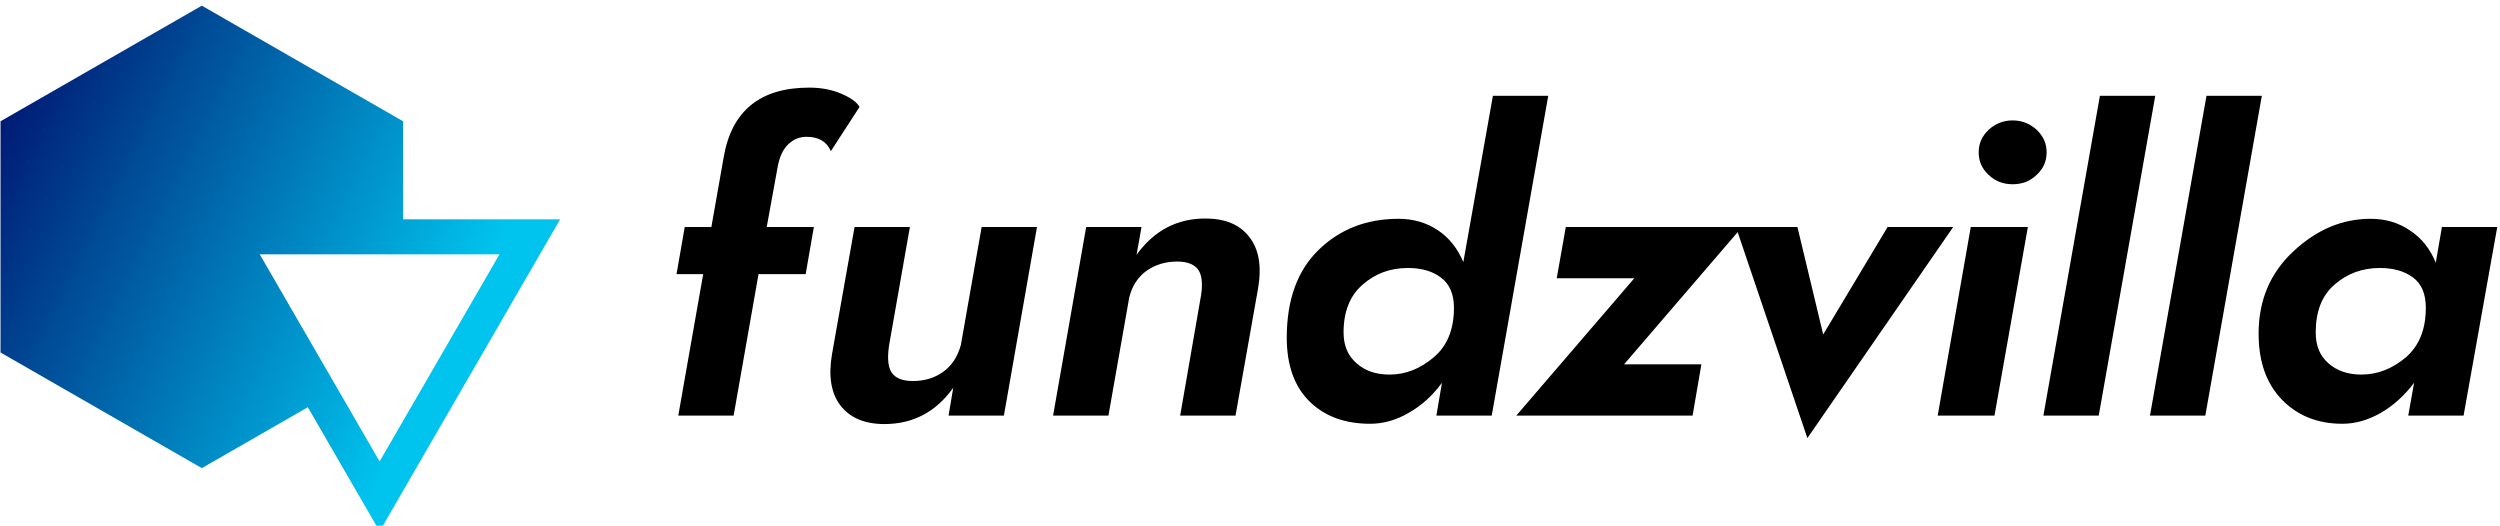 <svg data-v-423bf9ae="" xmlns="http://www.w3.org/2000/svg" viewBox="0 0 428 90" class="iconLeft"><!----><!----><!----><g data-v-423bf9ae="" id="629111ce-66dd-4e2b-ad13-fbe08d4ca443" fill="#000000" transform="matrix(5.013,0,0,5.013,110.508,7.982)"><path d="M6.33 3.57L7.31 2.06C7.22 1.90 7.02 1.75 6.69 1.61C6.37 1.47 6.00 1.40 5.59 1.40C3.92 1.40 2.94 2.19 2.67 3.78L2.25 6.16L1.34 6.16L1.06 7.77L1.97 7.77L1.12 12.60L3.01 12.60L3.86 7.77L5.47 7.77L5.75 6.16L4.14 6.16L4.51 4.13C4.57 3.77 4.70 3.50 4.88 3.33C5.06 3.16 5.27 3.08 5.50 3.08C5.91 3.08 6.19 3.24 6.33 3.57ZM10.51 11.65L10.35 12.60L12.24 12.60L13.37 6.16L11.48 6.16L10.77 10.19C10.66 10.59 10.46 10.90 10.16 11.11C9.87 11.32 9.52 11.42 9.13 11.42C8.77 11.42 8.53 11.32 8.40 11.12C8.27 10.91 8.25 10.57 8.34 10.08L9.03 6.16L7.14 6.16L6.37 10.50C6.24 11.26 6.34 11.84 6.66 12.26C6.99 12.68 7.49 12.89 8.16 12.89C9.13 12.89 9.92 12.48 10.51 11.65ZM16.52 8.57C16.62 8.17 16.82 7.86 17.12 7.65C17.42 7.44 17.77 7.34 18.16 7.34C18.51 7.34 18.76 7.44 18.89 7.64C19.02 7.85 19.04 8.19 18.94 8.68L18.26 12.60L20.15 12.60L20.92 8.26C21.05 7.50 20.95 6.92 20.62 6.50C20.30 6.08 19.80 5.87 19.12 5.87C18.15 5.87 17.37 6.28 16.77 7.11L16.94 6.16L15.05 6.16L13.92 12.60L15.81 12.60ZM28.94 1.68L27.93 7.36C27.74 6.90 27.45 6.53 27.06 6.27C26.67 6.01 26.22 5.88 25.72 5.88C24.63 5.88 23.72 6.23 22.99 6.94C22.26 7.65 21.90 8.65 21.90 9.94C21.90 10.88 22.16 11.61 22.68 12.12C23.20 12.63 23.89 12.88 24.75 12.88C25.19 12.88 25.63 12.76 26.06 12.51C26.50 12.26 26.88 11.92 27.20 11.48L27.01 12.60L28.90 12.60L30.83 1.68ZM23.84 9.76C23.84 9.05 24.06 8.50 24.49 8.13C24.92 7.75 25.43 7.56 26.04 7.56C26.51 7.56 26.88 7.67 27.17 7.89C27.46 8.11 27.61 8.45 27.61 8.92C27.61 9.66 27.38 10.22 26.92 10.61C26.46 11.00 25.96 11.20 25.41 11.20C24.94 11.20 24.57 11.07 24.28 10.81C23.99 10.56 23.84 10.21 23.84 9.76ZM33.77 7.91L29.74 12.60L35.76 12.60L36.06 10.85L33.42 10.85L37.45 6.16L31.43 6.16L31.12 7.91ZM37.24 6.16L39.68 13.37L44.66 6.16L42.42 6.16L40.22 9.83L39.34 6.16ZM45.26 6.16L44.13 12.60L46.07 12.60L47.21 6.16ZM45.53 3.61C45.53 3.91 45.64 4.17 45.87 4.38C46.10 4.60 46.37 4.70 46.69 4.70C47.01 4.70 47.28 4.60 47.51 4.38C47.74 4.17 47.85 3.91 47.85 3.61C47.85 3.31 47.74 3.06 47.51 2.84C47.28 2.63 47.01 2.52 46.69 2.52C46.37 2.52 46.10 2.63 45.87 2.84C45.64 3.06 45.53 3.31 45.53 3.61ZM49.67 1.68L47.74 12.60L49.63 12.60L51.56 1.68ZM53.31 1.68L51.38 12.60L53.27 12.60L55.20 1.68ZM61.35 6.16L61.14 7.38C60.95 6.91 60.66 6.54 60.26 6.28C59.87 6.01 59.42 5.88 58.91 5.88C57.95 5.88 57.07 6.25 56.28 6.99C55.49 7.72 55.09 8.66 55.09 9.80C55.09 10.75 55.35 11.50 55.88 12.05C56.41 12.60 57.10 12.88 57.95 12.88C58.38 12.88 58.82 12.76 59.26 12.51C59.69 12.26 60.07 11.92 60.40 11.48L60.20 12.60L62.09 12.60L63.24 6.16ZM57.04 9.76C57.04 9.05 57.25 8.50 57.68 8.13C58.11 7.75 58.63 7.56 59.23 7.56C59.70 7.56 60.08 7.67 60.37 7.89C60.66 8.11 60.80 8.45 60.80 8.92C60.80 9.66 60.57 10.22 60.12 10.61C59.66 11.00 59.15 11.20 58.60 11.20C58.14 11.20 57.76 11.07 57.47 10.81C57.18 10.56 57.04 10.21 57.04 9.76Z"></path></g><defs data-v-423bf9ae=""><linearGradient data-v-423bf9ae="" gradientTransform="rotate(25)" id="1dd43207-6cce-4d6b-a289-5b808168cce1" x1="0%" y1="0%" x2="100%" y2="0%"><stop data-v-423bf9ae="" offset="0%" style="stop-color: rgb(0, 10, 104); stop-opacity: 1;"></stop><stop data-v-423bf9ae="" offset="100%" style="stop-color: rgb(0, 196, 238); stop-opacity: 1;"></stop></linearGradient></defs><g data-v-423bf9ae="" id="d945f6c0-f94a-4288-b302-93046579d4eb" transform="matrix(2.994,0,0,2.994,0.089,-1.939)" stroke="none" fill="url(#1dd43207-6cce-4d6b-a289-5b808168cce1)"><path d="M17.572 23.933l4.106 7.095L32 13.189h-8.981V7.582L11.51.972 0 7.582v13.222l11.51 6.611 6.062-3.482zm10.96-8.744l-6.855 11.846-6.855-11.846h13.71z"></path></g><!----></svg>